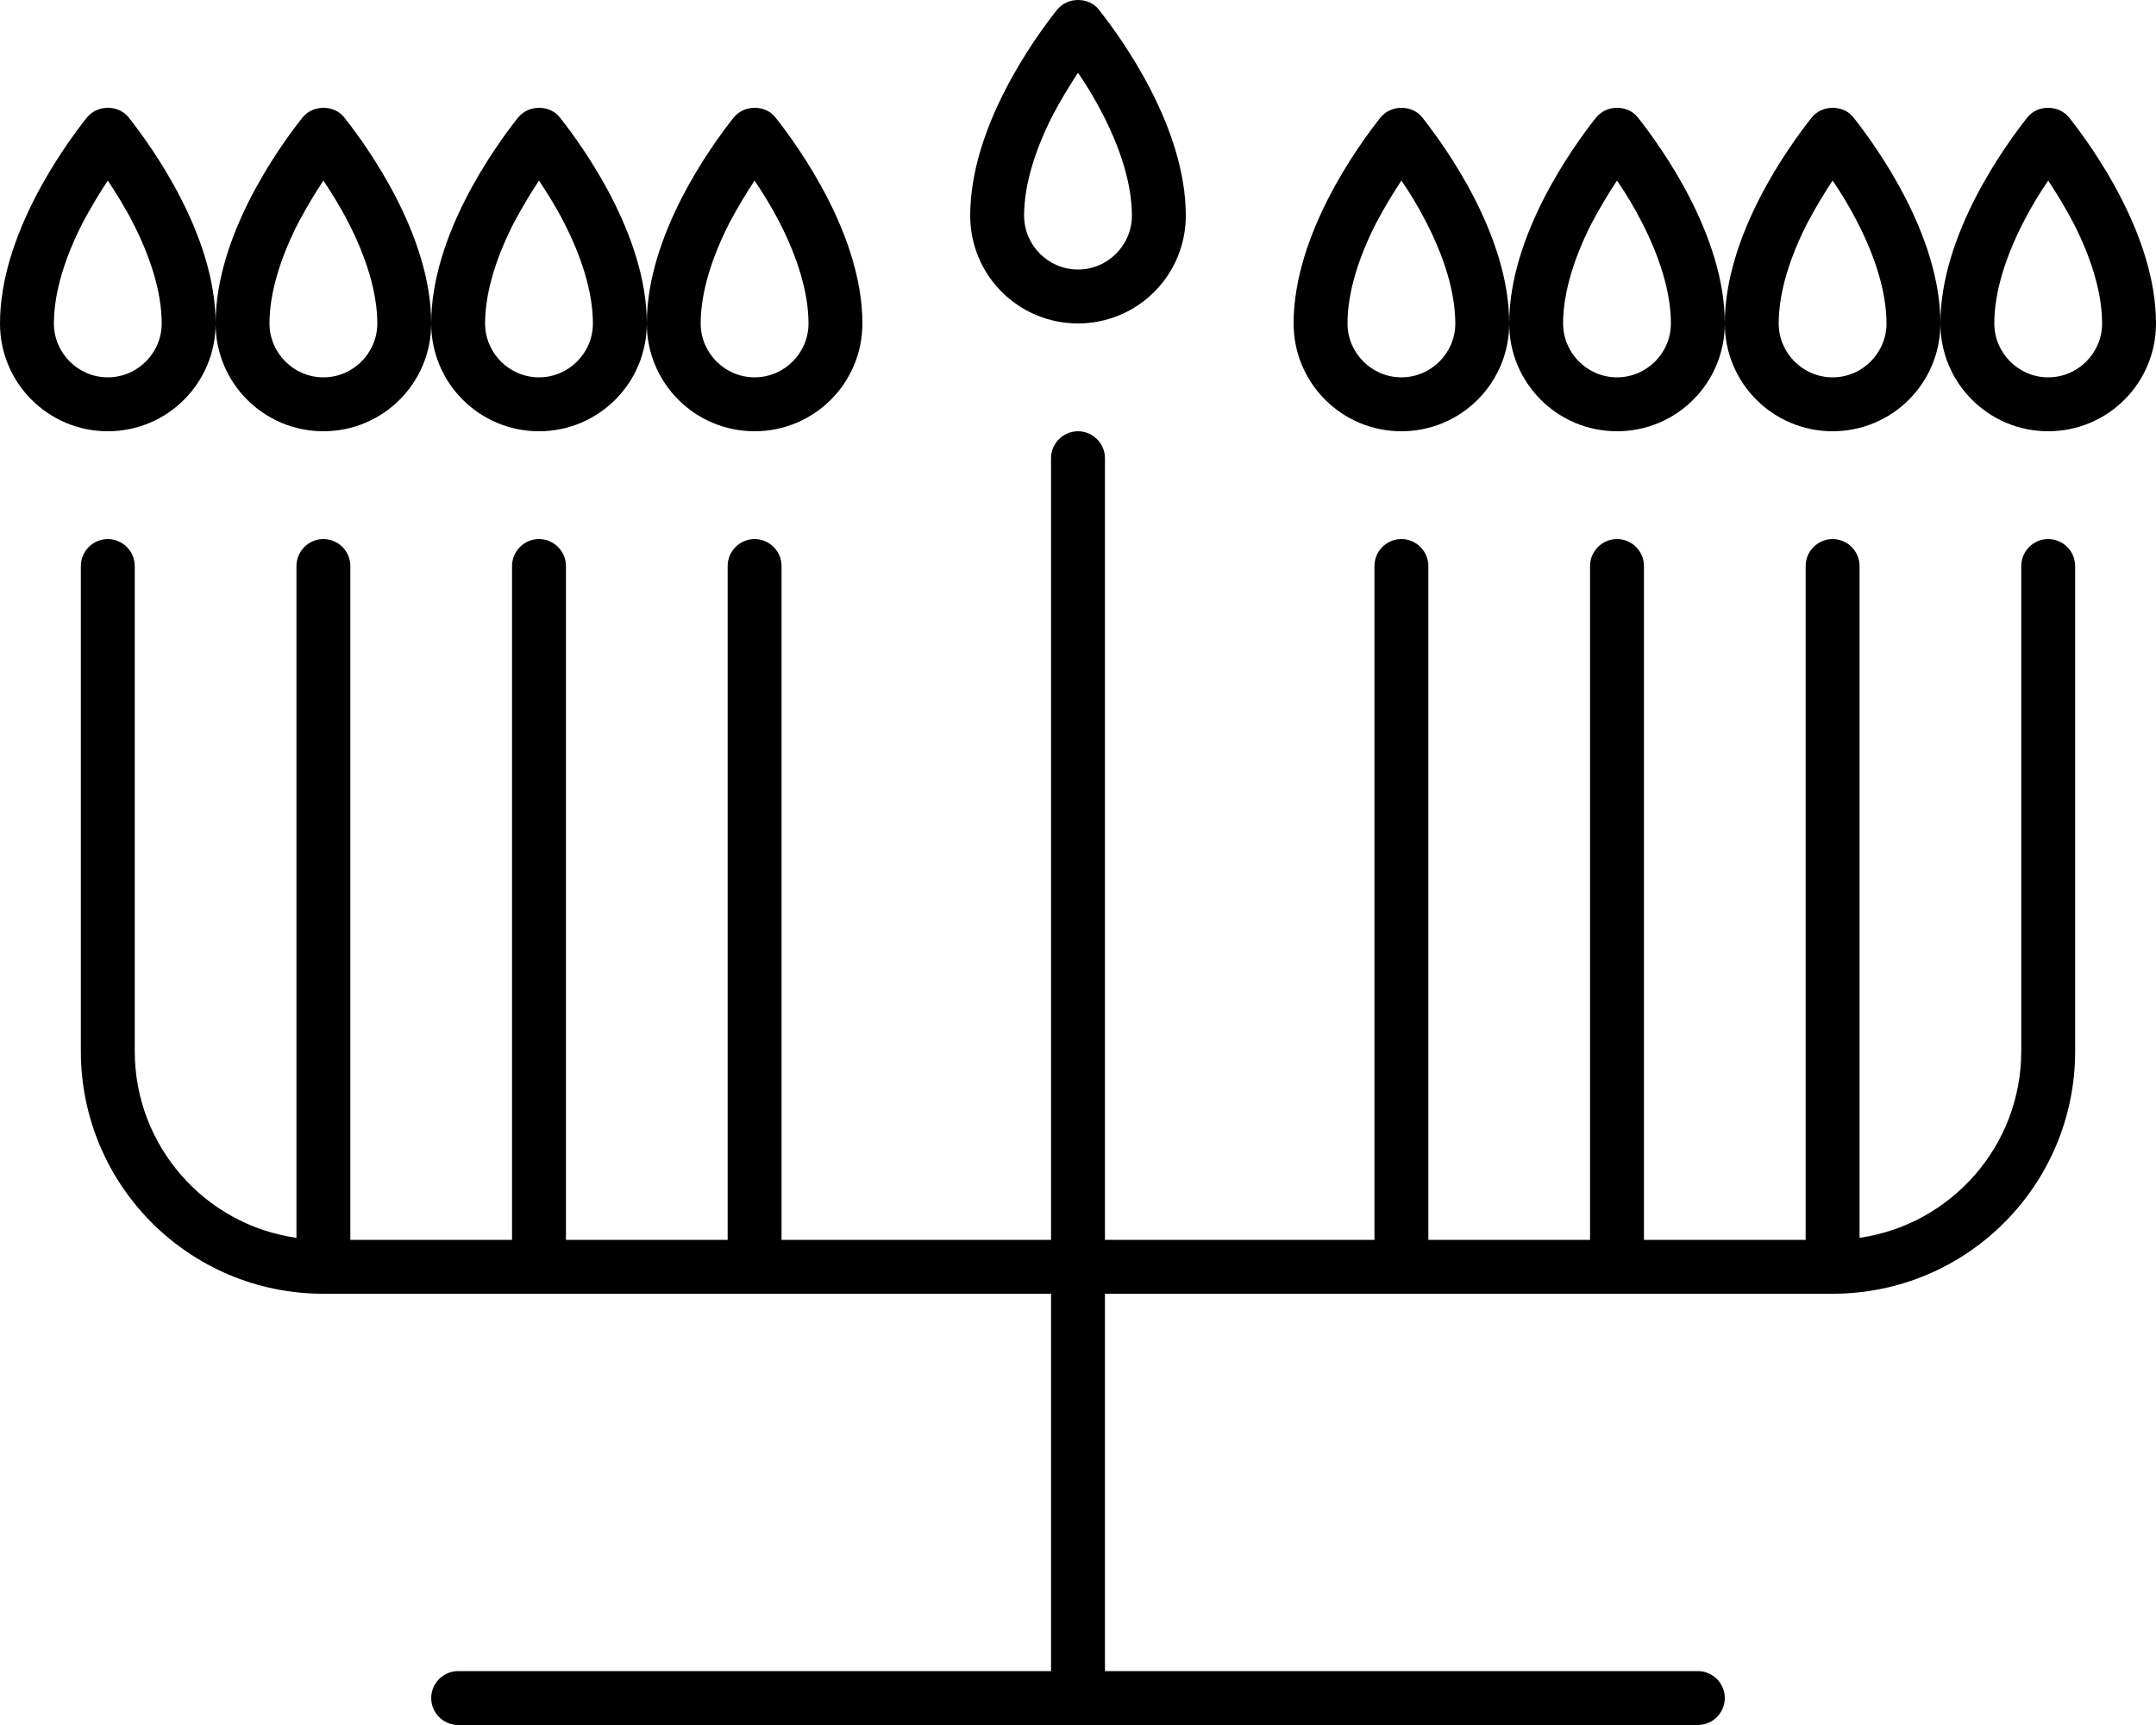 <svg xmlns="http://www.w3.org/2000/svg" viewBox="0 0 640 512"><!--! Font Awesome Pro 7.0.0 by @fontawesome - https://fontawesome.com License - https://fontawesome.com/license (Commercial License) Copyright 2025 Fonticons, Inc. --><path fill="currentColor" d="M336 64c0-9.5-3.5-20-8.5-29.8-2.4-4.7-5-9-7.5-12.6-2.4 3.6-5 7.9-7.5 12.6-5 9.8-8.5 20.3-8.5 29.8 0 8.8 7.2 16 16 16s16-7.2 16-16zM320 96c-17.7 0-32-14.3-32-32 0-26.2 18.9-52.4 25.7-61 1.5-1.9 3.8-3 6.3-3s4.8 1 6.3 3c6.8 8.6 25.7 34.8 25.7 61 0 17.7-14.3 32-32 32zm-80 0c0-9.5-3.5-20-8.5-29.8-2.4-4.7-5.1-9-7.5-12.6-2.4 3.6-5 7.9-7.5 12.6-5 9.8-8.5 20.3-8.5 29.8 0 8.8 7.2 16 16 16s16-7.2 16-16zm-16 32c-17.7 0-32-14.3-32-32 0 17.7-14.3 32-32 32s-32-14.3-32-32c0 17.7-14.3 32-32 32S64 113.7 64 96c0 17.7-14.3 32-32 32S0 113.7 0 96c0-26.2 18.9-52.4 25.7-61 1.5-1.9 3.8-3 6.3-3s4.8 1 6.3 3c6.8 8.6 25.7 34.8 25.7 61 0-26.2 18.9-52.4 25.7-61 1.5-1.9 3.8-3 6.3-3s4.8 1 6.3 3c6.8 8.6 25.7 34.8 25.7 61 0-26.2 18.9-52.4 25.7-61 1.5-1.9 3.8-3 6.3-3s4.8 1 6.3 3c6.8 8.6 25.7 34.8 25.7 61 0-26.2 18.9-52.4 25.7-61 1.5-1.9 3.8-3 6.3-3s4.8 1 6.3 3c6.8 8.6 25.7 34.8 25.7 61 0 17.7-14.3 32-32 32zm192-16c8.8 0 16-7.2 16-16 0-9.5-3.5-20-8.5-29.8-2.4-4.7-5-9-7.5-12.6-2.4 3.6-5 7.9-7.5 12.6-5 9.8-8.5 20.3-8.5 29.8 0 8.8 7.2 16 16 16zm32-16c0 17.7-14.3 32-32 32s-32-14.3-32-32c0-26.2 18.9-52.4 25.7-61 1.5-1.9 3.8-3 6.3-3s4.8 1 6.3 3c6.8 8.6 25.7 34.8 25.7 61zm64 0c0 17.7-14.3 32-32 32s-32-14.3-32-32c0-26.2 18.9-52.4 25.7-61 1.5-1.9 3.8-3 6.3-3s4.8 1 6.3 3c6.8 8.6 25.7 34.8 25.7 61zm64 0c0 17.7-14.3 32-32 32s-32-14.3-32-32c0-26.2 18.9-52.4 25.7-61 1.5-1.9 3.8-3 6.3-3s4.8 1 6.3 3c6.8 8.6 25.7 34.8 25.7 61zm0 0c0 17.7 14.3 32 32 32s32-14.3 32-32c0-26.2-18.9-52.4-25.7-61-1.5-1.9-3.8-3-6.3-3s-4.8 1-6.3 3C594.9 43.6 576 69.8 576 96zm48 0c0 8.8-7.2 16-16 16s-16-7.2-16-16c0-9.5 3.5-20 8.5-29.8 2.4-4.7 5-9 7.5-12.6 2.4 3.6 5 7.9 7.5 12.6 5 9.8 8.5 20.3 8.5 29.8zm-80 16c8.8 0 16-7.2 16-16 0-9.5-3.5-20-8.5-29.8-2.4-4.7-5-9-7.5-12.6-2.4 3.6-5 7.9-7.5 12.6-5 9.8-8.5 20.3-8.5 29.8 0 8.8 7.2 16 16 16zM496 96c0-9.5-3.5-20-8.5-29.8-2.4-4.7-5-9-7.5-12.6-2.4 3.6-5 7.9-7.5 12.6-5 9.8-8.5 20.3-8.5 29.8 0 8.8 7.2 16 16 16s16-7.2 16-16zM160 112c8.8 0 16-7.2 16-16 0-9.5-3.5-20-8.5-29.8-2.4-4.7-5.1-9-7.5-12.6-2.4 3.6-5 7.9-7.5 12.6-5 9.8-8.5 20.3-8.5 29.8 0 8.8 7.2 16 16 16zM112 96c0-9.5-3.5-20-8.5-29.8-2.4-4.7-5.1-9-7.5-12.6-2.4 3.6-5 7.9-7.5 12.6-5 9.8-8.5 20.3-8.5 29.8 0 8.8 7.2 16 16 16s16-7.2 16-16zM32 112c8.8 0 16-7.2 16-16 0-9.5-3.5-20-8.5-29.8-2.4-4.7-5.1-9-7.5-12.6-2.4 3.6-5 7.9-7.5 12.6-5 9.8-8.5 20.3-8.5 29.8 0 8.8 7.2 16 16 16zm288 16c4.4 0 8 3.6 8 8l0 232 80 0 0-200c0-4.4 3.6-8 8-8s8 3.6 8 8l0 200 48 0 0-200c0-4.4 3.6-8 8-8s8 3.6 8 8l0 200 48 0 0-200c0-4.4 3.6-8 8-8s8 3.6 8 8l0 199.4c27.1-3.9 48-27.2 48-55.4l0-144c0-4.4 3.6-8 8-8s8 3.6 8 8l0 144c0 39.8-32.2 72-72 72l-216 0 0 112 176 0c4.4 0 8 3.6 8 8s-3.6 8-8 8l-368 0c-4.4 0-8-3.6-8-8s3.6-8 8-8l176 0 0-112-216 0c-39.8 0-72-32.2-72-72l0-144c0-4.4 3.6-8 8-8s8 3.6 8 8l0 144c0 28.2 20.9 51.6 48 55.4L88 168c0-4.4 3.6-8 8-8s8 3.6 8 8l0 200 48 0 0-200c0-4.4 3.6-8 8-8s8 3.6 8 8l0 200 48 0 0-200c0-4.4 3.6-8 8-8s8 3.6 8 8l0 200 80 0 0-232c0-4.4 3.6-8 8-8z"/></svg>